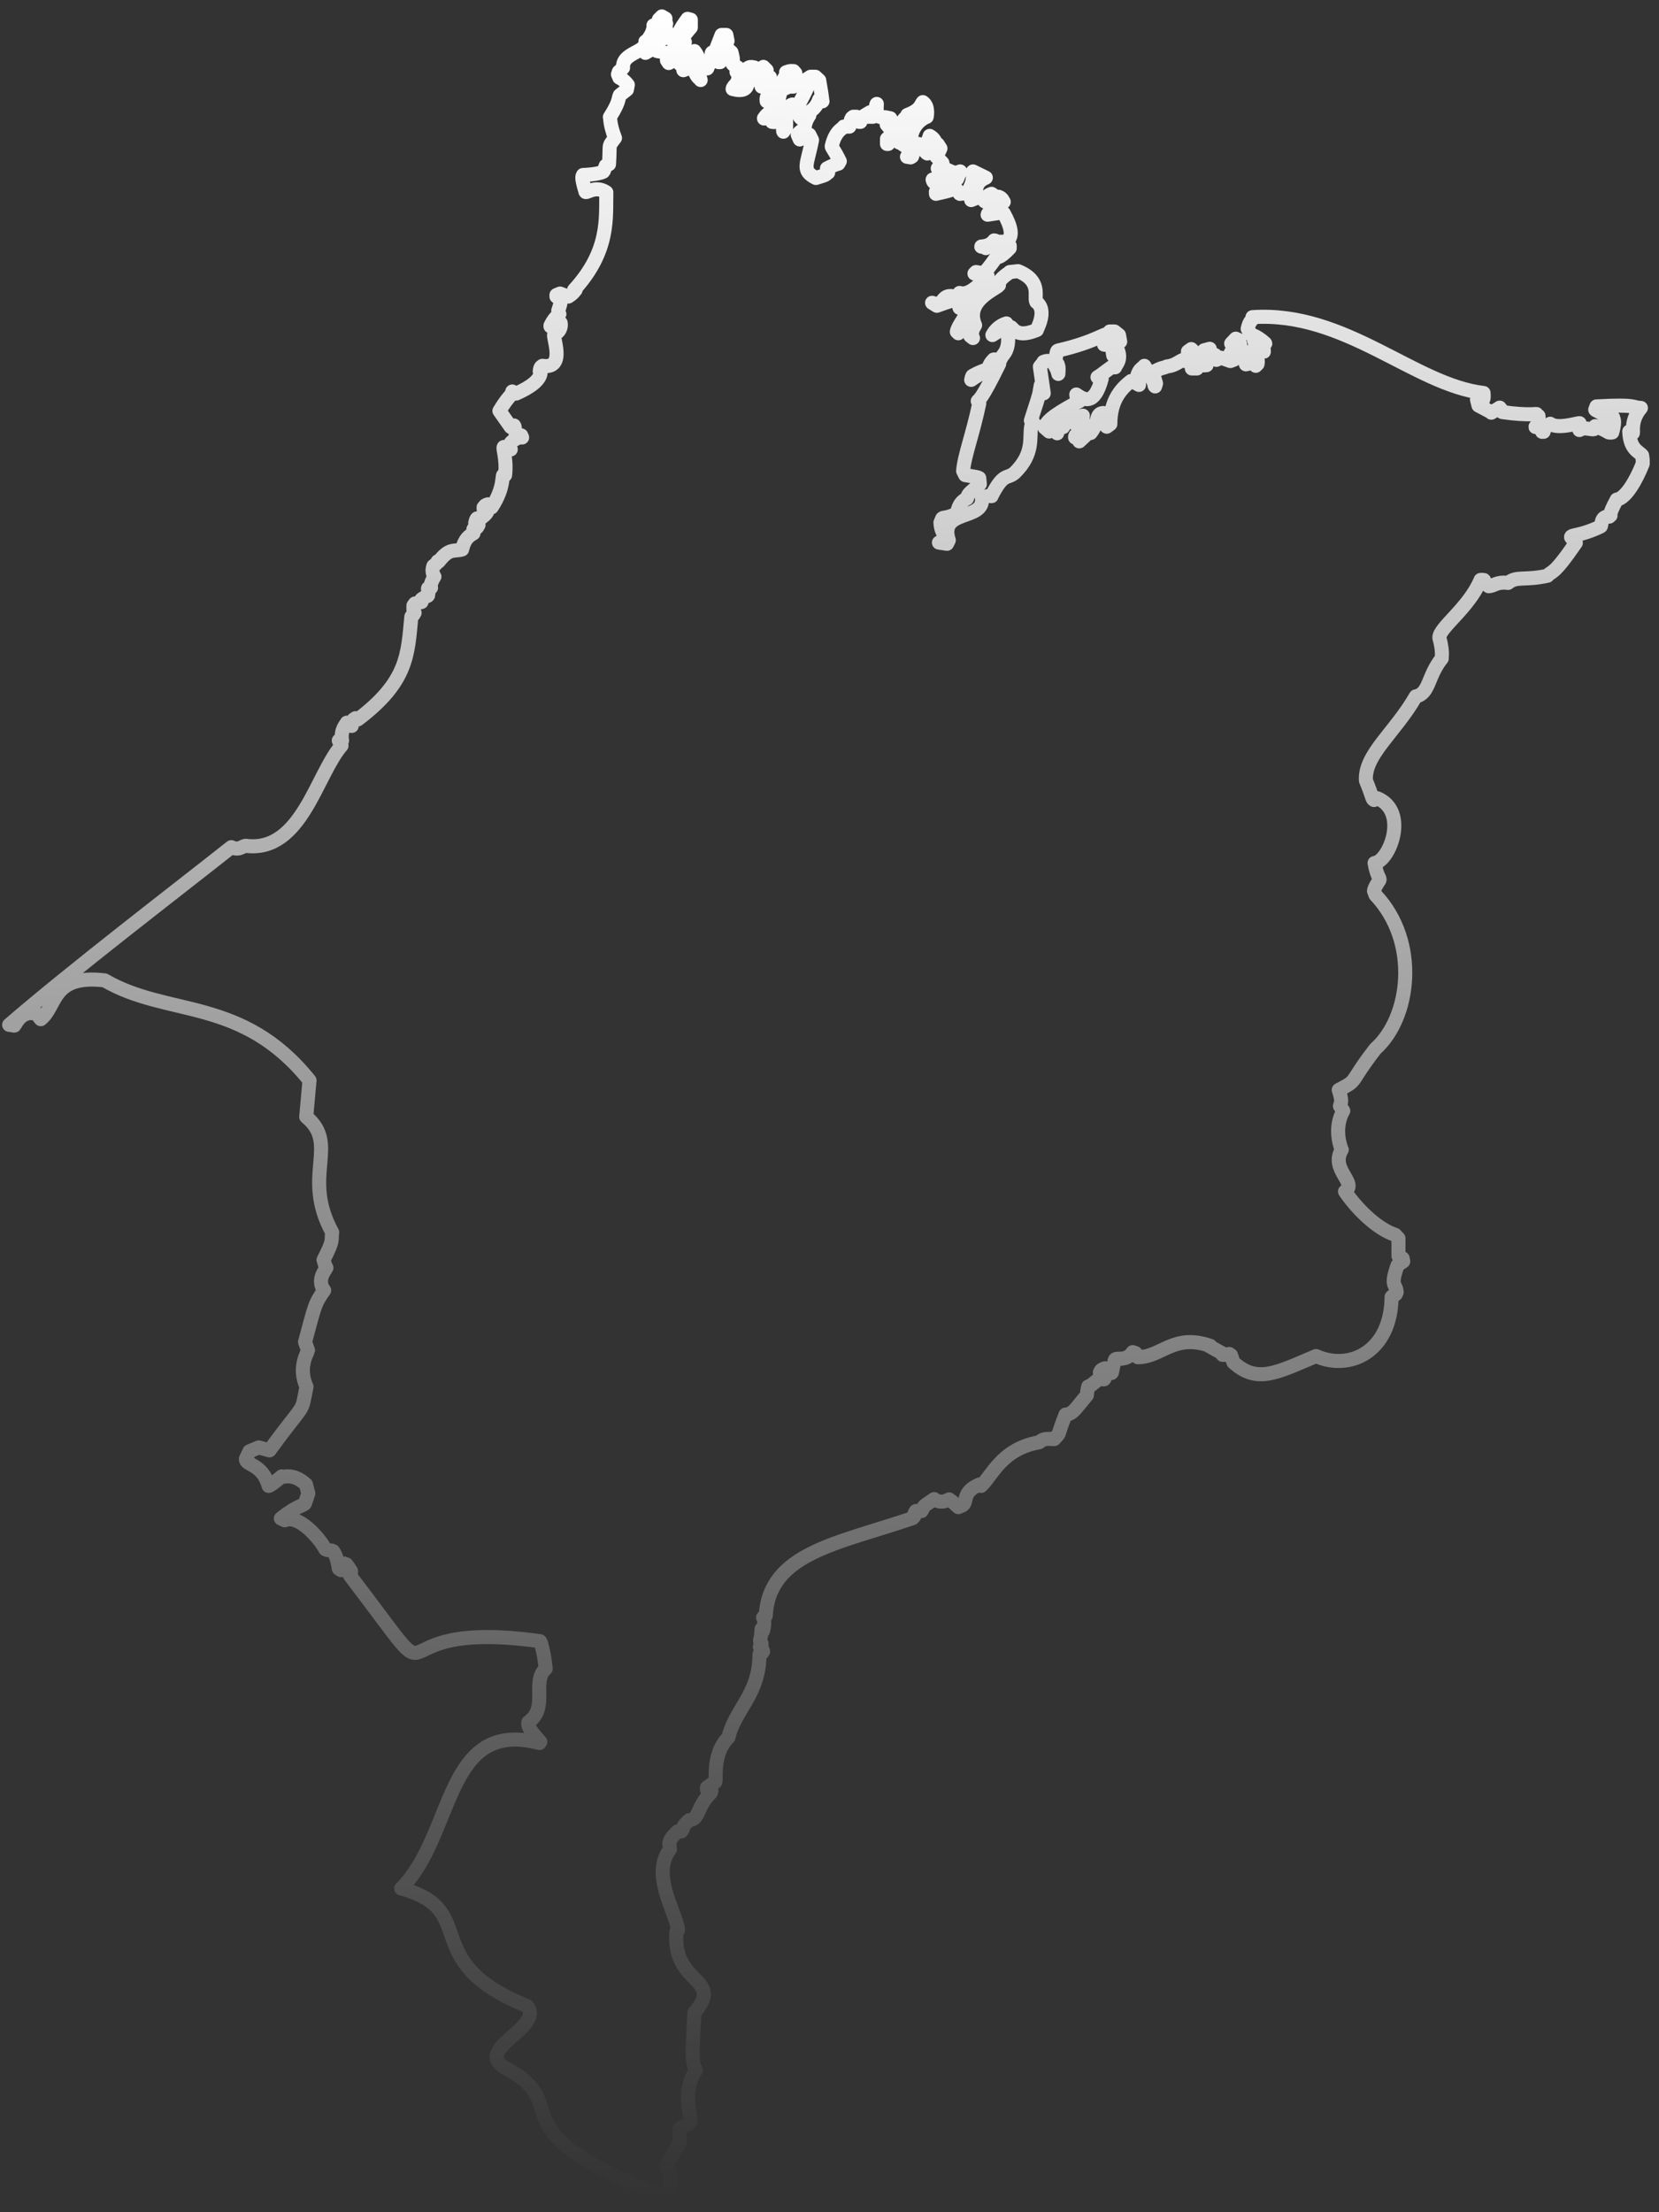 <?xml version="1.0" encoding="UTF-8" standalone="no"?><svg width='72' height='96' viewBox='0 0 72 96' fill='none' xmlns='http://www.w3.org/2000/svg'>
<rect x="0" y="0" width="72" height="96" fill="#333333" stroke="none"/>
<path d='M71.293 20.125C71.008 20.851 70.555 21.628 70.166 21.68C69.751 22.445 69.919 22.38 69.894 22.367L69.842 22.419C69.44 22.38 69.531 22.821 69.466 22.846C68.572 23.274 68.17 23.196 68.183 23.313C68.287 23.468 68.403 23.482 68.365 23.482L68.39 23.559C67.393 25.011 67.367 24.751 67.159 24.985C66.162 25.205 65.825 24.985 65.449 25.296C64.943 25.231 64.84 25.438 64.606 25.438C64.399 25.27 64.438 25.166 64.386 25.166H64.257C63.751 26.384 62.442 27.252 62.468 27.68C62.676 28.432 62.52 28.639 62.572 28.574C61.95 29.352 62.041 30.103 61.445 30.22C60.55 31.788 59.203 32.747 59.281 33.874C59.579 34.6 59.54 34.665 59.63 34.717L59.773 34.639C61.147 35.209 60.304 37.373 59.656 37.451C59.76 38.06 59.916 38.112 59.864 38.203C59.656 38.501 59.63 38.643 59.63 38.656L59.695 38.837C61.626 40.885 61.198 44.176 59.695 45.511C58.49 47.066 58.995 46.833 58.101 47.299C58.244 47.753 58.218 47.805 58.153 47.999C58.296 48.194 58.283 48.181 58.296 48.206C57.855 48.984 58.205 49.852 58.231 49.891C57.713 50.759 58.944 51.33 58.373 51.705C58.983 52.599 59.877 53.377 60.55 53.584L60.693 53.74V54.504L60.745 54.582C60.913 54.595 60.849 54.621 60.874 54.608L60.9 54.738L60.654 54.906C60.317 55.852 60.589 55.697 60.615 56.072L60.576 56.163C60.408 56.267 60.434 56.241 60.395 56.28C60.369 58.69 58.542 59.493 57.117 58.846C55.419 59.558 54.564 60.064 53.527 59.118C53.462 58.91 53.423 58.807 53.423 58.807L53.346 58.755C53.086 58.82 53.164 58.794 53.06 58.794L53.022 58.716L52.464 58.405H52.529C50.935 57.848 50.417 58.897 49.38 58.897C49.341 58.768 49.276 58.716 49.276 58.716L49.16 58.677C48.849 59.131 48.421 58.858 48.382 59.027C48.24 59.519 48.292 59.545 48.24 59.584C47.942 59.364 48.02 59.442 47.955 59.377C47.709 59.455 47.773 59.532 47.734 59.558C47.955 59.714 47.903 59.791 47.942 59.817L47.916 59.856C47.683 59.856 47.721 59.83 47.696 59.83L47.747 59.791C47.307 60.154 47.385 60.102 47.229 60.167C47.151 60.491 47.19 60.53 47.164 60.556C46.724 61.061 46.568 61.385 46.244 61.385C45.817 62.474 46.063 62.098 45.752 62.448C45.143 62.409 45.246 62.526 45.091 62.59C43.458 62.876 43.031 64.081 42.577 64.483L42.512 64.418C41.722 64.755 42.007 65.182 41.773 65.325L41.592 65.403C41.255 65.091 41.32 65.169 41.19 65.066C40.84 65.26 40.62 65.117 40.542 65.053C39.959 65.454 40.154 65.299 39.998 65.571C39.713 65.584 39.778 65.558 39.752 65.571C39.622 65.739 39.7 65.817 39.674 65.804L39.609 65.882C36.331 66.996 33.376 67.398 33.234 70.119C33.117 70.184 33.117 70.171 33.117 70.197C33.247 70.443 33.078 70.858 33.117 70.767L33.052 70.69C33.039 71.104 32.975 71.13 32.988 71.208L33.052 71.325V71.389L32.975 71.467C33.065 71.61 33.091 71.571 33.091 71.584L33.117 71.662L33.078 71.726L32.962 71.791C32.962 73.528 31.899 74.175 31.614 75.394C30.811 76.197 31.173 77.467 31.005 77.337L30.681 77.571V77.648L30.875 77.713L30.849 77.804C30.214 78.426 30.37 78.957 29.916 78.983C29.515 79.333 29.735 79.307 29.567 79.475H29.411C28.931 79.916 29.113 79.968 29.048 79.981L29.074 80.253C28.258 81.329 29.281 82.897 29.424 83.7V83.765L29.359 83.817C29.152 86.162 31.459 85.799 30.137 87.341C30.059 88.896 29.994 89.493 30.201 89.829C29.489 90.944 30.15 92.019 29.903 92.162C29.528 92.343 29.618 92.305 29.489 92.395C29.476 92.875 29.528 92.953 29.489 93.017C28.88 94.015 29.035 93.691 28.931 94.002C29.346 94.417 28.841 95.376 29.009 95.428C21.325 92.434 24.94 91.488 22.128 89.842C20.249 88.987 23.67 88.015 22.88 87.056C18.046 85.1 20.897 82.897 17.411 81.951C19.744 79.618 19.277 74.551 23.411 75.64L23.45 75.588C23.178 75.277 22.854 74.927 22.932 74.733C23.826 74.111 23.048 72.97 23.683 72.413C23.631 71.856 23.489 71.26 23.437 71.221C15.779 70.145 19.86 74.487 15.208 68.396C15.156 68.318 15.182 68.305 15.182 68.305C15.221 68.228 15.234 68.253 15.234 68.24V68.176C14.975 67.787 15.066 67.916 14.949 67.852L14.91 67.878L14.884 67.916C14.91 68.072 14.884 68.085 14.884 68.111L14.858 68.137H14.807C14.703 68.085 14.716 68.072 14.703 68.072C14.651 67.618 14.483 67.307 14.431 67.294C14.198 67.269 14.159 67.256 14.12 67.23C13.835 66.698 12.941 65.713 12.357 65.973L12.189 65.895C12.915 65.312 13.174 65.351 13.239 65.234L13.381 64.806L13.278 64.418C12.668 63.86 12.241 64.159 12.228 64.068C11.813 64.418 11.71 64.469 11.658 64.483C11.386 63.498 10.634 63.601 10.673 63.303L10.828 62.979L11.23 62.811L11.697 62.94C13.316 60.712 13.044 61.45 13.303 60.18C12.915 59.338 13.355 58.69 13.368 58.599L13.239 58.236C13.653 56.72 13.64 56.591 14.068 55.995C13.666 55.476 14.288 54.945 14.146 55.023L14.042 54.673C14.522 53.74 14.353 53.843 14.418 53.481C13.07 51.019 14.755 49.671 13.29 48.466L13.433 46.885C10.492 43.23 7.291 44.15 4.543 42.544C2.224 42.271 2.483 43.658 1.77 44.228C1.641 44.086 1.641 43.982 1.641 44.021C0.85 43.736 0.63 44.63 0.604 44.5L0.397 44.474C3.157 42.09 7.615 38.682 10.038 36.764C10.427 36.946 10.556 36.647 10.725 36.712C13.083 36.958 13.731 33.615 14.82 32.358L14.703 32.138H14.845C14.768 31.632 15.04 31.425 15.053 31.36C15.195 31.49 15.286 31.503 15.26 31.503C15.286 31.14 15.416 31.218 15.429 31.166L15.532 31.218C17.709 29.572 17.696 28.393 17.852 26.76H17.865C17.982 26.656 17.982 26.605 17.994 26.592C17.956 26.501 17.943 26.527 17.943 26.514C17.943 26.319 17.943 26.332 17.943 26.28L18.007 26.19C18.28 26.125 18.267 26.138 18.293 26.125V26.008C18.487 25.866 18.552 25.879 18.578 25.84C18.63 25.568 18.552 25.594 18.578 25.529L18.707 25.503L18.681 25.412C18.772 25.101 18.876 25.011 18.85 25.024C18.694 24.764 18.824 24.544 18.811 24.557C19.005 24.415 18.953 24.44 18.992 24.363H19.044C19.511 23.767 19.679 23.948 20.055 23.844C20.172 23.352 20.379 23.248 20.547 23.145C20.573 23.015 20.534 22.963 20.547 22.95C20.638 22.885 20.677 22.924 20.677 22.911C20.755 22.846 20.755 22.769 20.768 22.782L20.664 22.756L20.625 22.691C20.664 22.497 20.703 22.51 20.703 22.497L20.91 22.458C21.273 22.186 21.105 22.134 21.169 22.108L20.988 22.082V22.017L21.131 21.939H21.053C21.208 21.849 21.208 21.901 21.221 21.888C21.364 21.965 21.325 22.03 21.338 22.017C21.921 21.136 21.765 20.566 21.856 20.618H21.921C22.012 19.853 21.753 19.335 21.895 19.399L22.167 19.503C22.089 19.322 22.128 19.335 22.128 19.27C22.297 19.024 22.569 18.985 22.608 18.959L22.66 18.985L22.621 18.894C22.439 18.842 22.387 18.816 22.375 18.803C22.323 18.505 22.349 18.518 22.31 18.466L22.167 18.531L21.675 17.831C22.102 17.119 22.271 17.119 22.232 16.989L22.336 17.08H22.4C23.048 16.795 23.463 16.471 23.463 16.147L23.424 16.108C23.45 15.875 23.515 15.914 23.541 15.875C24.629 16.043 23.904 14.475 24.072 14.501C24.383 14.346 24.344 14.074 24.331 14.009H24.266C24.046 14.216 23.955 14.112 23.891 14.164V14.125C24.098 13.698 24.331 13.62 24.266 13.633L24.228 13.477C24.409 12.959 24.292 13.063 24.331 13.011L24.15 12.868V12.804L24.305 12.739C24.539 12.829 24.668 12.881 24.668 12.868C24.966 12.674 24.94 12.583 24.979 12.583H24.914C26.482 10.873 26.288 9.421 26.314 8.346C25.822 8.009 25.394 8.45 25.407 8.307C25.2 7.646 25.29 7.633 25.303 7.594C25.925 7.568 26.184 7.465 26.197 7.439C26.275 7.231 26.262 7.27 26.288 7.193L26.43 7.128C26.495 6.182 26.366 6.415 26.69 5.987C26.43 5.327 26.495 5.016 26.469 5.08C26.884 4.432 26.819 4.316 26.897 4.134L27.208 3.888L27.247 3.681C27.027 3.396 26.845 3.37 26.884 3.37L26.819 3.227L26.858 3.111C27.027 2.955 27.001 2.994 27.04 2.942C26.988 2.268 28.063 2.294 28.012 1.802L28.115 1.931C28.154 2.204 27.986 2.268 28.012 2.294L28.193 2.191C28.232 1.815 28.115 1.698 28.154 1.659C28.361 1.4 28.374 1.115 28.361 1.102H28.426C28.426 1.206 28.491 1.219 28.491 1.245L28.608 1.219C28.569 0.895 28.582 0.959 28.595 0.843L28.724 0.713L28.88 0.804C28.867 0.998 28.931 1.037 28.906 1.037H28.815L28.763 1.089L28.906 1.258L28.789 1.296C28.672 1.517 28.698 1.633 28.685 1.607C28.919 1.465 28.97 1.594 29.022 1.607C28.634 1.737 28.465 1.698 28.504 1.711L28.465 2.126L28.517 2.216C28.789 2.255 28.88 2.294 28.893 2.307L28.945 2.411V2.618L29.022 2.735C29.191 2.657 29.139 2.618 29.165 2.618C29.165 2.45 29.087 2.463 29.1 2.45C29.204 2.45 29.217 2.385 29.242 2.385C29.178 1.569 29.852 0.83 29.839 0.817L29.981 0.856V1.193C29.489 1.75 29.722 1.633 29.45 1.918C29.424 2.242 29.45 2.191 29.45 2.307C29.541 1.841 29.618 1.944 29.722 1.828C29.683 2.035 29.696 1.97 29.657 2.035L29.787 2.229C29.567 2.618 29.502 2.748 29.515 2.787C29.852 2.502 29.735 2.592 29.865 2.514C29.865 2.644 29.813 2.644 29.826 2.644C29.903 2.774 29.852 2.774 29.865 2.774C29.657 2.981 29.683 3.033 29.657 3.046C30.331 2.838 30.085 2.229 30.137 2.216C30.435 2.605 30.279 2.8 30.318 2.826C30.163 3.033 30.111 2.968 30.111 2.994C30.253 3.435 30.396 3.396 30.409 3.473L30.318 3.162L30.422 2.942L30.59 2.864L30.694 2.968C30.94 2.437 30.849 2.32 30.901 2.281L31.044 2.216L31.316 1.517H31.523L31.575 1.776C31.16 2.618 31.277 2.385 31.186 2.696H31.251C31.433 2.398 31.718 2.191 31.653 2.191L31.744 2.268C31.86 2.683 31.782 2.683 31.795 2.774C31.977 2.955 32.003 2.903 32.016 2.929L31.964 3.124L32.042 3.188C32.093 3.668 31.808 3.694 31.795 3.862C32.715 4.108 32.404 3.305 32.34 3.149L32.366 3.033C32.573 2.8 32.741 2.968 32.741 2.929L32.78 3.007L32.728 3.085L32.586 3.124C32.664 3.162 32.715 3.188 32.728 3.188C32.599 3.383 32.728 3.422 32.728 3.473C33.026 2.903 32.962 3.059 33.13 2.903L33.273 3.046H33.143L33.065 3.098C33.001 3.305 33.065 3.318 33.065 3.331C33.221 3.279 33.26 3.279 33.273 3.266C33.117 3.538 33.065 3.525 33.052 3.59V3.759C33.156 3.694 33.208 3.681 33.195 3.681V3.59L33.312 3.473L33.337 3.344H33.415C33.545 4.29 33.221 4.005 33.273 4.394C34.219 3.499 33.83 3.318 34.4 3.137H34.115C34.387 3.033 34.387 3.111 34.439 3.085L34.517 3.175C34.594 3.603 34.452 3.603 34.465 3.72L34.426 3.759H34.232C33.869 3.94 33.921 3.862 33.908 3.888C33.765 4.316 33.687 4.795 33.778 4.86L33.545 4.808C33.182 4.964 33.156 5.197 33.156 5.132C33.48 5.132 33.402 4.873 33.441 4.86L33.584 4.925L33.636 5.041L33.61 5.171L33.506 5.288C33.765 5.339 33.752 5.158 33.791 5.145L33.959 5.249C34.024 5.612 33.959 5.65 33.998 5.715L34.115 5.534C34.141 4.99 34.024 4.808 34.063 4.847C34.206 4.588 34.348 4.549 34.387 4.536L34.439 4.588C34.4 4.873 34.296 4.847 34.283 4.886C34.581 4.717 34.543 4.666 34.594 4.666C34.983 3.914 35.178 3.629 35.035 3.422L35.178 3.331H35.385L35.553 3.486C35.709 4.342 35.683 4.419 35.696 4.394C35.566 4.342 35.592 4.342 35.553 4.316C35.32 4.99 34.724 4.938 34.711 5.08L34.776 5.145C34.905 4.925 34.931 4.99 34.944 4.964H35.035L35.126 5.003C34.905 5.327 34.931 5.534 34.918 5.599C34.659 5.728 34.62 5.845 34.62 5.845L34.711 6.052C34.828 5.767 34.763 5.793 34.776 5.702L35.126 5.845L35.242 6.078C35.035 7.154 34.763 7.4 35.411 7.724C35.929 7.568 35.787 7.594 35.942 7.491L35.89 7.309C36.253 7.115 36.422 7.102 36.383 7.102L36.447 6.998C36.162 6.415 36.085 6.415 36.098 6.337C36.266 5.612 36.629 5.573 36.616 5.495H36.862C36.953 4.912 37.057 5.158 37.031 5.067H37.173L37.277 5.288H37.342L37.38 5.106C37.691 4.899 37.64 4.951 37.756 4.873L37.86 4.951V5.041L37.627 5.067H37.886C38.028 4.717 38.016 4.497 38.054 4.51C38.002 5.275 38.262 5.028 38.508 5.106L38.638 5.132L38.741 5.314V5.469L38.482 5.404L38.612 5.56C38.949 5.612 38.871 5.573 38.91 5.586L39.039 5.689V5.754C38.612 5.936 38.534 5.974 38.495 6.026V6.247H38.547L38.612 6.065C38.949 6.065 39.052 6.234 39.039 6.182L39 6.039C39.195 5.676 39.208 5.236 39.182 5.249L39.247 5.158H39.454V5.067H39.376V4.99C39.959 4.769 39.933 4.575 40.05 4.432C40.335 4.614 40.206 5.132 40.218 5.067C39.596 5.339 39.441 6.026 39.596 6.26C39.285 6.26 39.285 6.208 39.273 6.221L39.169 6.26C39.596 6.519 39.519 6.713 39.558 6.726L39.363 6.804L39.519 6.83L39.584 6.791C39.7 6.428 39.674 6.545 39.661 6.415L39.7 6.337L39.856 6.247C40.141 6.558 40.206 6.648 40.244 6.661L40.426 6.596L40.244 6.532L40.206 6.402C40.322 6.039 40.348 6.143 40.348 6.104H40.27C40.322 5.987 40.348 5.91 40.348 5.897C40.763 6.13 40.568 6.493 40.62 6.532C40.711 6.285 40.685 6.35 40.698 6.26L40.815 6.441C40.711 6.7 40.607 6.752 40.62 6.778C40.866 7.05 40.905 7.05 40.905 7.089C40.698 7.27 40.698 7.322 40.698 7.309C40.97 7.517 40.983 7.491 40.996 7.517C40.711 7.802 40.75 7.711 40.698 7.789C40.594 7.698 40.452 7.828 40.478 7.789C40.478 7.892 40.568 7.931 40.555 7.931L40.996 7.685L41.061 7.542L40.983 7.309C41.411 7.517 41.333 7.465 41.501 7.504L41.67 7.439L41.54 7.763C40.853 8.294 40.568 8.32 40.62 8.333V8.411C41.307 8.255 41.281 8.255 41.437 8.139C41.605 8.307 41.644 8.437 41.67 8.411L41.955 8.385C42.383 7.776 42.149 7.478 42.227 7.439L42.784 7.711C42.201 7.957 42.434 8.398 42.305 8.592L42.149 8.618V8.683C42.46 8.566 42.512 8.527 42.538 8.54L42.629 8.579C42.771 8.774 42.706 8.709 42.732 8.735L42.784 8.761C42.927 8.592 42.888 8.462 42.914 8.462L43.031 8.411L43.108 8.462C43.134 8.774 42.979 8.786 42.992 8.825L43.056 8.89C43.225 8.67 43.277 8.709 43.303 8.657L43.342 8.54C43.523 8.605 43.536 8.748 43.562 8.761C42.979 9.266 42.888 9.188 42.862 9.318C43.484 9.227 43.484 9.201 43.562 9.253C43.86 9.797 44.002 10.251 43.691 10.471C43.238 10.536 43.225 10.432 43.147 10.432C42.914 10.743 42.538 10.678 42.59 10.704C42.732 10.704 42.771 10.756 42.784 10.769C43.303 10.419 43.614 10.678 43.821 10.665V10.769C43.328 11.287 43.277 11.119 43.225 11.184C42.642 12.013 42.719 11.754 42.681 11.858L42.357 11.806L42.292 11.871C42.642 11.974 42.681 11.871 42.771 11.871L42.862 11.974C42.201 12.726 41.877 12.778 41.644 12.713C41.812 12.842 41.773 13.024 41.786 12.998C40.866 12.583 41.022 13.14 40.685 13.205L40.452 13.14L40.659 13.27C41.761 12.868 41.411 13.076 41.54 13.011L41.644 13.361H41.722C41.89 12.985 42.059 13.115 42.084 13.063L42.149 13.179C41.955 13.724 41.566 14.125 41.527 14.398L41.592 14.462C41.67 14.035 42.214 13.892 42.11 13.931L42.149 14.009C42.072 14.527 42.097 14.398 42.11 14.579L42.227 14.67C42.084 14.385 42.344 14.1 42.318 14.112C41.864 13.05 43.212 12.557 43.354 12.376H43.328C43.342 12.052 43.95 11.767 43.821 11.806L44.184 11.767C45.233 12.195 44.858 12.868 44.974 13.102C45.506 13.49 44.935 14.385 45 14.32C44.275 14.618 44.067 14.398 43.886 14.203C43.717 14.151 43.717 14.1 43.678 14.035C43.277 14.164 43.121 14.449 43.069 14.54L43.549 14.242L43.717 14.268C43.873 15.279 43.497 15.357 43.432 15.577C43.186 15.642 43.186 15.577 43.121 15.603C42.849 15.875 42.914 16.069 42.888 16.017C42.473 16.147 42.188 16.315 42.188 16.328L42.149 16.484C42.992 15.901 42.927 16.173 43.147 15.745L43.303 15.719L43.367 15.784C42.564 17.43 42.473 17.339 42.434 17.404L42.499 17.508C42.214 18.868 41.851 19.775 41.799 20.436L41.89 20.618C42.408 20.708 42.408 20.695 42.499 20.747L42.525 21.006C42.033 21.447 42.02 21.408 41.968 21.628C41.553 21.836 41.579 22.199 41.514 22.289C41.061 22.51 40.957 22.432 40.892 22.497L40.815 22.678C40.84 23.157 41.087 23.326 41.1 23.404L40.75 23.546L41.1 23.598L41.177 23.443C40.737 22.069 42.719 22.613 42.616 21.628C42.914 21.447 43.056 21.564 43.031 21.525C43.562 20.475 43.704 20.812 44.041 20.514C44.897 19.672 44.663 18.985 44.754 18.505L44.884 18.389C44.819 18.285 44.754 18.246 44.741 18.246C45.208 16.808 45.065 17.235 45.169 16.717C45.272 16.898 45.233 17.041 45.233 17.067H45.298L45.13 15.914C45.272 15.745 45.246 15.771 45.285 15.706C45.596 15.577 45.687 15.771 45.7 15.732C45.946 16.095 45.92 16.251 45.933 16.225C45.959 15.849 45.933 15.94 45.907 15.81L45.804 15.732C45.83 15.434 45.855 15.227 45.907 15.214C47.631 14.825 48.084 14.346 48.058 14.553L48.162 14.385H48.369L48.564 14.54L48.616 14.825C48.149 14.683 47.994 14.851 47.968 14.825L47.916 14.955C48.266 15.007 48.149 14.981 48.253 15.02C48.318 15.395 48.292 15.421 48.331 15.447C48.331 15.214 48.421 15.084 48.395 15.097H48.473C48.732 15.629 48.395 15.849 48.395 15.94H48.227C47.76 16.276 47.864 16.225 47.631 16.367L47.812 16.445C47.488 17.624 47.048 17.352 46.711 17.119C46.737 17.378 46.776 17.326 46.853 17.404C46.089 17.819 45.402 18.207 45.337 18.557L45.532 18.726C45.544 18.298 45.622 18.337 45.609 18.298L45.713 18.233L45.881 18.376C45.765 18.596 45.804 18.531 45.739 18.596V18.661L45.881 18.803L45.959 18.531C46.089 18.505 46.141 18.544 46.141 18.531L46.166 18.492C46.166 18.181 46.27 18.181 46.296 18.104C46.555 18.337 46.685 18.402 46.659 18.389L46.594 18.22L46.672 18.13L46.996 18.039L46.97 18.233L47.112 18.531C46.931 18.946 46.711 18.752 46.659 18.946V18.985C46.763 18.985 46.776 18.933 46.776 18.946C46.84 19.05 46.853 19.14 46.84 19.153C47.268 18.752 47.138 18.894 47.255 18.726C47.32 18.752 47.333 18.791 47.333 18.791C47.709 18.324 47.527 17.948 47.877 17.922L47.812 18.026V18.091C48.058 18.039 47.994 17.961 48.032 17.961L48.097 18.026C48.02 18.155 48.11 18.207 48.097 18.233C48.136 18.117 48.149 18.13 48.162 18.091C48.227 18.389 47.981 18.505 48.032 18.518L48.188 18.402C48.188 17.313 48.719 16.821 49.082 16.536H49.134L49.432 16.704V16.626L49.315 16.536C49.367 15.979 49.639 15.966 49.665 15.875C50.261 16.808 50.041 16.691 50.132 16.769L50.171 16.639C50.093 16.367 50.054 16.251 50.067 16.238L50.119 16.108C50.508 15.914 50.417 16.004 50.65 15.901C51.078 15.862 51.298 15.551 51.415 15.629L51.48 15.68L51.557 15.564V15.253L51.7 15.149L51.816 15.266C51.959 15.849 51.816 15.732 51.855 15.784L51.726 15.914V15.991H51.803V15.914H51.868V15.991H51.946C51.946 15.849 52.024 15.771 52.011 15.784C52.192 15.901 52.4 15.836 52.361 15.849L52.127 15.68V15.421L52.257 15.201L52.503 15.136C52.322 15.318 52.296 15.512 52.283 15.486C52.581 15.253 52.568 15.395 52.594 15.344L52.736 15.408L52.788 15.616L52.996 15.525L53.397 15.668L53.566 15.603L53.501 15.538H53.384L53.358 15.447C53.462 15.136 53.514 15.24 53.514 15.188V15.395C53.695 15.149 53.605 15.136 53.631 15.123C53.527 14.864 53.41 14.929 53.436 14.903L53.631 14.696L53.773 14.76C53.929 15.253 53.734 15.227 53.786 15.253H53.929L54.019 15.59L54.149 15.668L54.071 15.81C54.343 15.784 54.317 15.525 54.356 15.525C54.551 15.927 54.46 15.836 54.499 15.875L54.577 15.797C54.654 15.421 54.304 15.162 54.369 15.201C54.732 15.149 54.875 15.305 54.849 15.253V15.188L54.68 15.162C54.382 14.916 54.473 14.786 54.421 14.76H54.486L54.538 14.851C54.771 14.981 54.913 14.877 54.913 14.903C54.486 14.514 54.214 14.514 54.279 14.501L54.149 14.268C54.227 13.905 54.343 13.905 54.356 13.84V13.763C58.386 13.49 61.38 16.704 64.386 17.054C64.412 17.378 64.347 17.326 64.36 17.365L64.27 17.417L64.101 17.339L64.166 17.598C64.529 17.793 64.749 17.896 64.723 17.909C65.021 17.728 65.06 17.715 65.086 17.689C65.228 17.845 65.177 17.883 65.203 17.883C66.369 18.052 66.771 17.935 66.667 17.974L66.771 18.052C66.809 18.466 66.628 18.48 66.641 18.531L66.939 18.441L66.978 18.505L66.926 18.739H66.991C67.069 18.428 67.224 18.454 67.276 18.389C67.652 18.674 68.727 18.259 68.533 18.389L68.507 18.428H68.494L68.468 18.454C68.546 18.635 68.533 18.596 68.546 18.661L68.701 18.583C69.22 18.622 69.025 18.648 69.181 18.622L69.233 18.492C69.919 18.752 69.738 18.803 69.971 18.765C70.14 18.181 69.984 18.169 70.01 18.117C69.855 18.194 69.881 18.169 69.816 18.169C69.349 17.793 69.272 17.832 69.233 17.78L69.285 17.637C71.099 17.534 70.801 17.689 71.215 17.702C70.71 18.298 70.93 18.868 70.853 18.791C70.749 18.726 70.697 18.726 70.71 18.726C70.736 19.503 71.125 19.594 71.267 19.762L71.293 19.957V20.125Z' stroke='url(#paint0_linear_34_161)' stroke-width='0.61' stroke-linecap='round' stroke-linejoin='round'/>
<defs>
<linearGradient id='paint0_linear_34_161' x1='35.845' y1='0.713' x2='35.845' y2='95.428' gradientUnits='userSpaceOnUse'>
<stop stop-color='white'/>
<stop offset='1' stop-color='white' stop-opacity='0'/>
</linearGradient>
</defs>
</svg>
